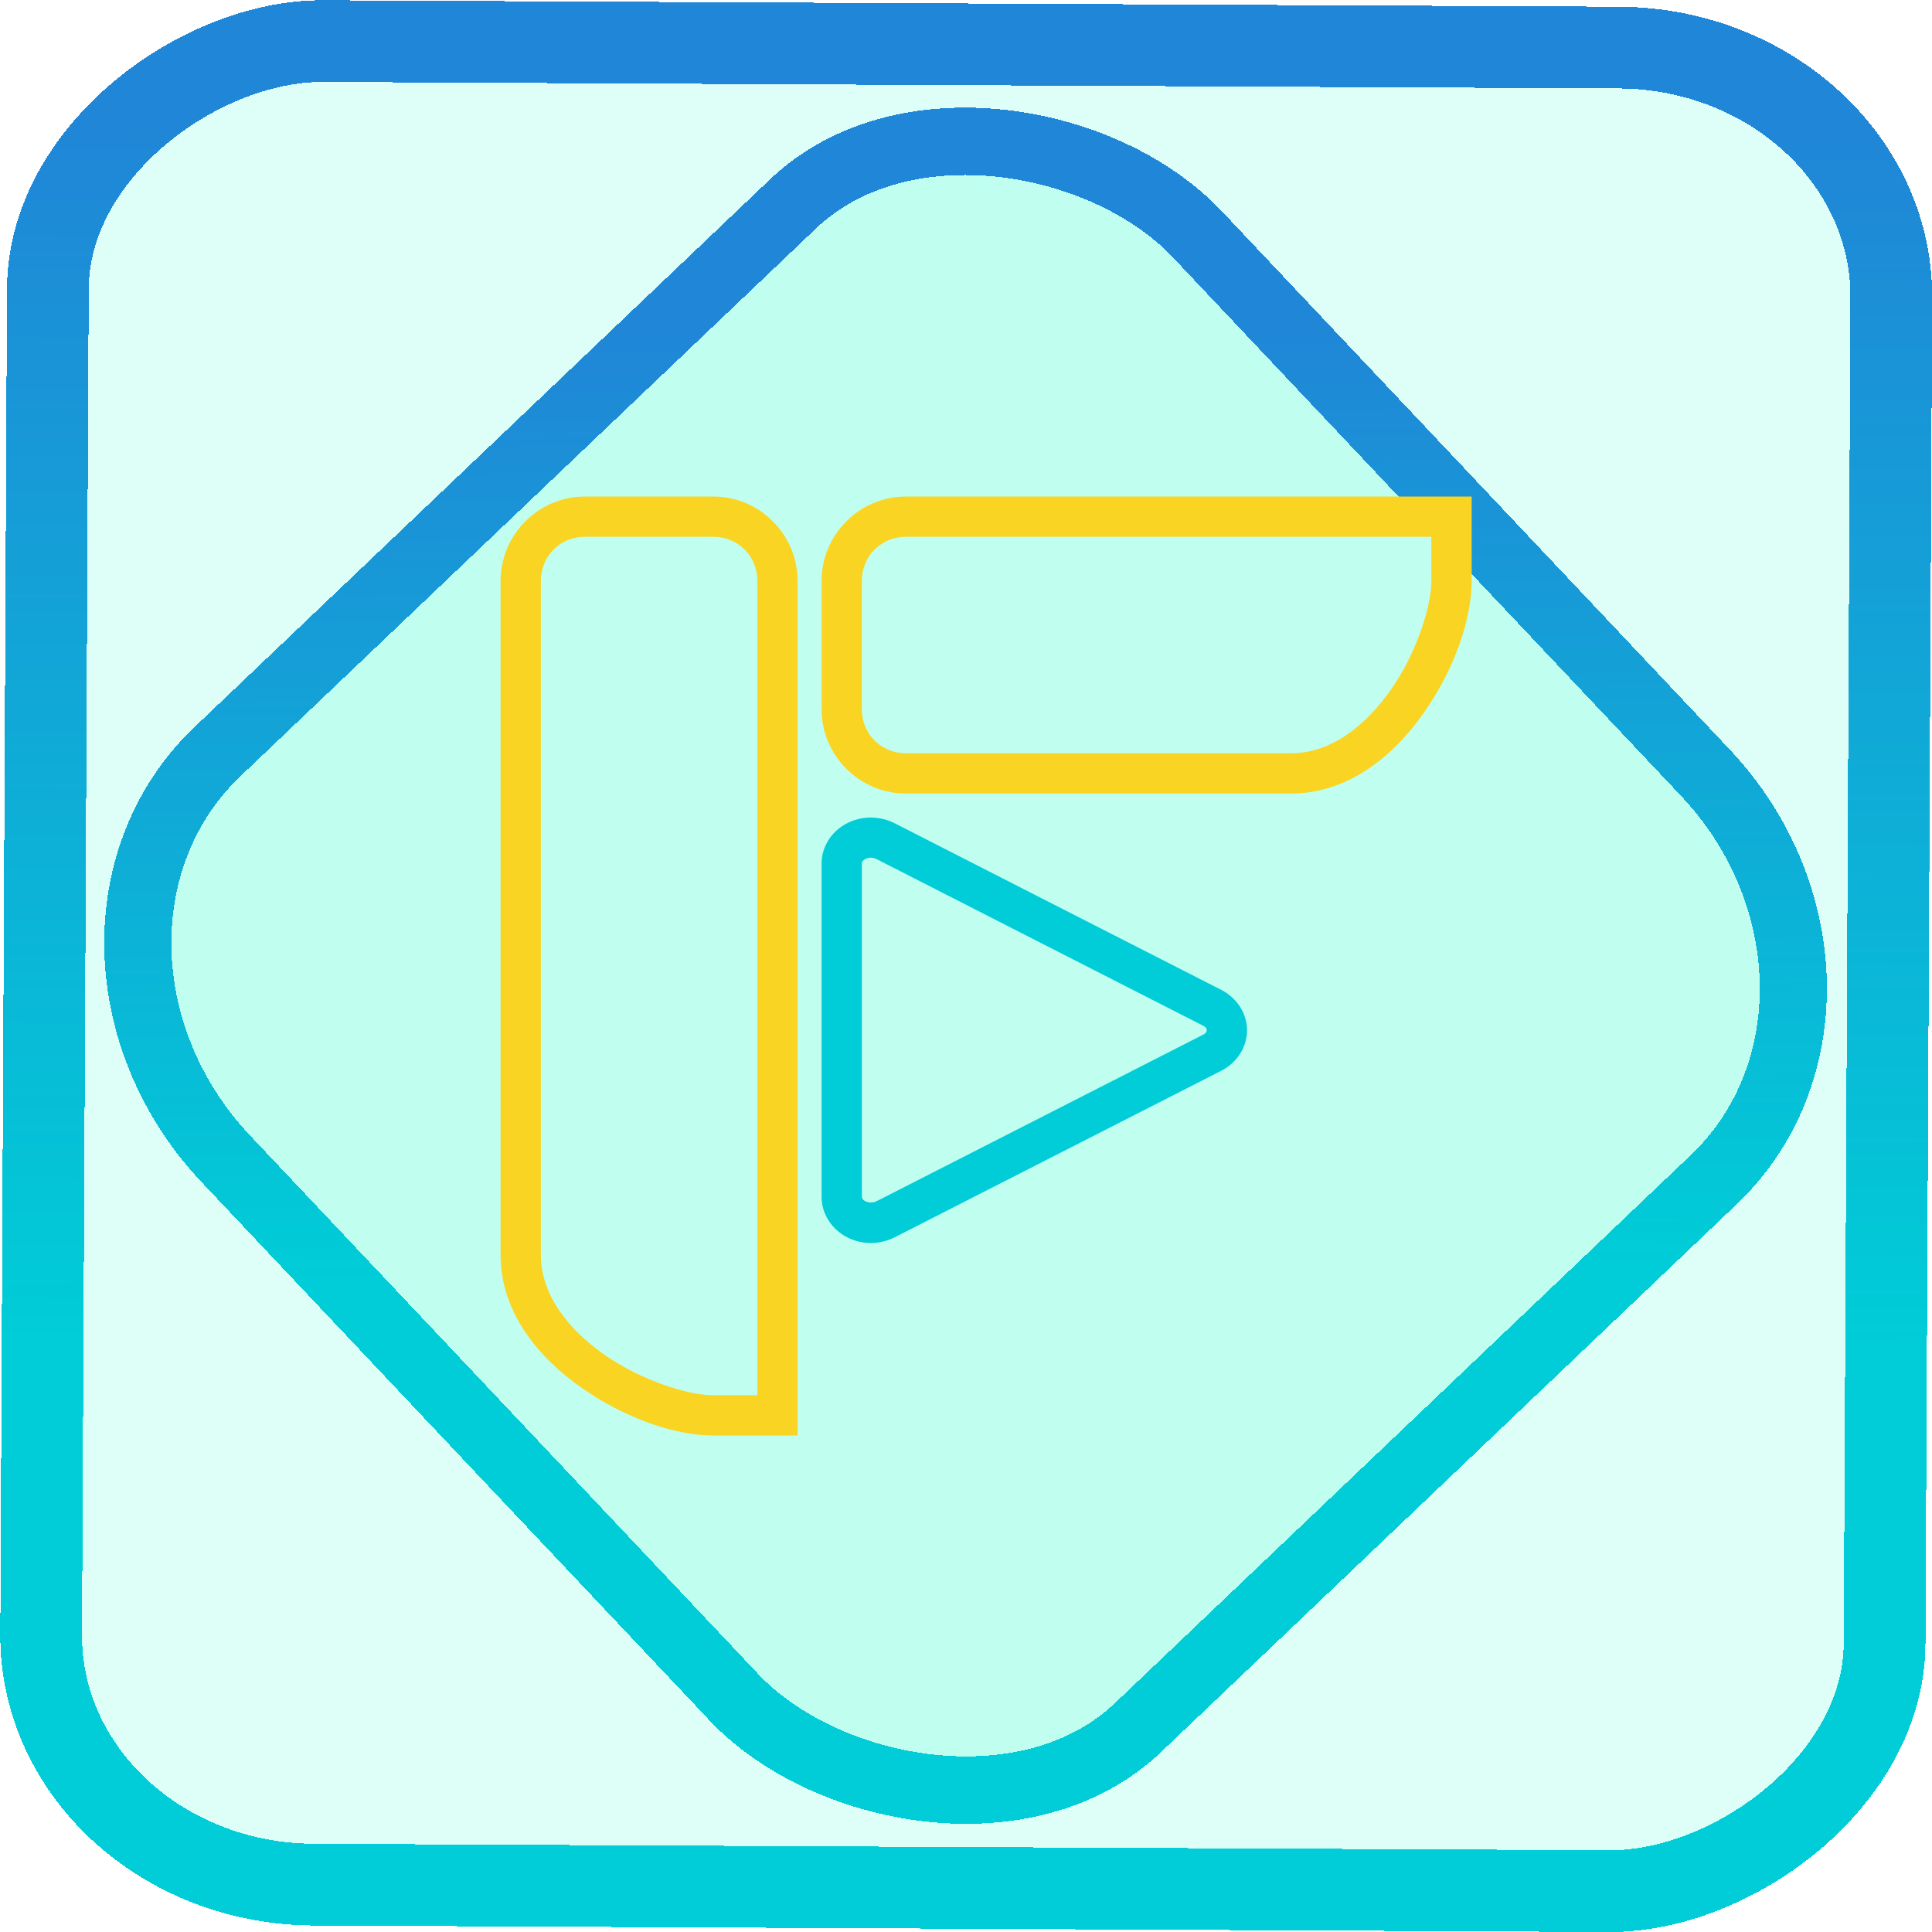 <?xml version="1.0" encoding="UTF-8" standalone="no"?>
<!-- Generator: Gravit.io -->

<svg
   style="isolation:isolate"
   viewBox="0 0 48 48"
   width="48pt"
   height="48pt"
   version="1.1"
   id="svg18"
   sodipodi:docname="freetube.svg"
   inkscape:version="1.1.2 (0a00cf5339, 2022-02-04)"
   xmlns:inkscape="http://www.inkscape.org/namespaces/inkscape"
   xmlns:sodipodi="http://sodipodi.sourceforge.net/DTD/sodipodi-0.dtd"
   xmlns:xlink="http://www.w3.org/1999/xlink"
   xmlns="http://www.w3.org/2000/svg"
   xmlns:svg="http://www.w3.org/2000/svg">
  <defs
     id="defs22">
    <linearGradient
       inkscape:collect="always"
       xlink:href="#_lgradient_10"
       id="linearGradient872"
       x1="-12.026"
       y1="6.117"
       x2="-0.085"
       y2="6.117"
       gradientUnits="userSpaceOnUse"
       gradientTransform="matrix(3.836,0,0,3.837,-0.005,-0.003)" />
    <linearGradient
       id="_lgradient_1"
       x1="0.183"
       y1="0.249"
       x2="0.903"
       y2="0.903"
       gradientTransform="matrix(24.617,0,0,24.816,10.841,10.09)"
       gradientUnits="userSpaceOnUse">
      <stop
         offset="2.609%"
         stop-opacity="1"
         style="stop-color:rgb(179,255,171)"
         id="stop2-3" />
      <stop
         offset="98.696%"
         stop-opacity="1"
         style="stop-color:rgb(18,255,247)"
         id="stop4-6" />
    </linearGradient>
    <linearGradient
       inkscape:collect="always"
       xlink:href="#_lgradient_10"
       id="linearGradient15"
       x1="-9.685"
       y1="45.161"
       x2="11.988"
       y2="21.735"
       gradientUnits="userSpaceOnUse"
       gradientTransform="matrix(1.115,0,0,1.115,-0.012,-3.328)" />
    <linearGradient
       inkscape:collect="always"
       xlink:href="#_lgradient_9"
       id="linearGradient968"
       x1="12.603"
       y1="13.055"
       x2="36.444"
       y2="36.778"
       gradientUnits="userSpaceOnUse" />
    <linearGradient
       inkscape:collect="always"
       xlink:href="#_lgradient_10"
       id="linearGradient2053"
       x1="20.912"
       y1="25.595"
       x2="30.481"
       y2="25.595"
       gradientUnits="userSpaceOnUse" />
  </defs>
  <sodipodi:namedview
     id="namedview20"
     pagecolor="#ffffff"
     bordercolor="#666666"
     borderopacity="1.0"
     inkscape:pageshadow="2"
     inkscape:pageopacity="0.0"
     inkscape:pagecheckerboard="0"
     inkscape:document-units="pt"
     showgrid="false"
     inkscape:zoom="10.21875"
     inkscape:cx="31.95107"
     inkscape:cy="40.513761"
     inkscape:window-width="1600"
     inkscape:window-height="836"
     inkscape:window-x="0"
     inkscape:window-y="0"
     inkscape:window-maximized="1"
     inkscape:current-layer="svg18" />
  <linearGradient
     id="_lgradient_9"
     x1="-0.014"
     y1="0.01"
     x2="1.016"
     y2="1.072"
     gradientTransform="matrix(23.126,0,0,22.328,12.937,12.836)"
     gradientUnits="userSpaceOnUse">
    <stop
       offset="0%"
       stop-opacity="1"
       style="stop-color:rgb(249,212,35)"
       id="stop2" />
    <stop
       offset="51.562%"
       stop-opacity="1"
       style="stop-color:rgb(255,78,80)"
       id="stop4" />
    <stop
       offset="99.13%"
       stop-opacity="1"
       style="stop-color:rgb(138,35,135)"
       id="stop6" />
  </linearGradient>
  <rect
     x="-46.783"
     y="1.225"
     height="45.8"
     rx="6.184"
     shape-rendering="crispEdges"
     id="rect5-6-7-3"
     ry="6.806"
     transform="matrix(0.005,-1,1,0.005,0,0)"
     style="isolation:isolate;fill:#00ffc3;fill-opacity:0.135;stroke:url(#linearGradient872);stroke-width:2.03;stroke-miterlimit:4;stroke-dasharray:none;stroke-opacity:1"
     width="45.802" />
  <rect
     x="-15.687"
     y="17.26"
     height="33.346"
     rx="6.792"
     shape-rendering="crispEdges"
     id="rect5-6-6-6-6"
     style="isolation:isolate;fill:#00ffc3;fill-opacity:0.135;stroke:url(#linearGradient15);stroke-width:1.672;stroke-miterlimit:4;stroke-dasharray:none;stroke-opacity:1"
     ry="7.474"
     transform="matrix(0.724,-0.689,0.686,0.727,0,0)"
     width="33.338" />
  <linearGradient
     id="_lgradient_10"
     x1="0.417"
     y1="0.019"
     x2="0.68"
     y2="0.964"
     gradientTransform="matrix(35.088,0,0,-35.088,6.558,41.544)"
     gradientUnits="userSpaceOnUse">
    <stop
       offset="28%"
       stop-opacity="1"
       style="stop-color:rgb(0,205,215)"
       id="stop11" />
    <stop
       offset="94%"
       stop-opacity="1"
       style="stop-color:rgb(32,134,215)"
       id="stop13" />
  </linearGradient>
  <path
     style="color:#000000;fill:url(#linearGradient2053);fill-rule:evenodd;-inkscape-stroke:none"
     d="m 21.666,20.311 c -0.315,-0.006 -0.623,0.097 -0.863,0.305 -0.24,0.208 -0.391,0.513 -0.391,0.838 v 4.143 4.145 c 0.002,0.428 0.262,0.808 0.635,0.998 0.373,0.19 0.809,0.19 1.182,0 l 4.059,-2.07 4.059,-2.07 c 0.373,-0.191 0.635,-0.572 0.635,-1.002 0,-0.43 -0.262,-0.811 -0.635,-1.002 l -4.059,-2.07 -4.059,-2.072 c -0.175,-0.089 -0.367,-0.136 -0.561,-0.141 z m -0.023,1 h 0.002 c 0.047,0.002 0.094,0.014 0.129,0.031 l 4.059,2.072 4.059,2.07 c 0.077,0.039 0.09,0.083 0.09,0.111 0,0.029 -0.013,0.072 -0.09,0.111 l -4.059,2.07 -4.059,2.07 c -0.077,0.039 -0.195,0.039 -0.271,0 -0.075,-0.038 -0.089,-0.08 -0.09,-0.109 v -0.002 -4.141 -4.143 c 0,-0.021 0.005,-0.048 0.045,-0.082 0.04,-0.035 0.109,-0.062 0.186,-0.061 z"
     id="path16" />
  <path
     style="color:#000000;fill:url(#linearGradient968);fill-rule:evenodd;-inkscape-stroke:none"
     d="m 14.531,12.336 c -1.152,0 -2.094,0.944 -2.094,2.096 v 16.746 c 0,1.418 0.93,2.545 2.008,3.299 1.077,0.754 2.313,1.188 3.277,1.188 h 2.094 V 14.432 c 0,-1.152 -0.942,-2.096 -2.094,-2.096 z m 7.975,0 c -1.152,0 -2.094,0.944 -2.094,2.096 v 3.189 c 0,1.152 0.942,2.094 2.094,2.094 h 9.57 c 1.418,0 2.547,-0.93 3.301,-2.008 0.754,-1.077 1.186,-2.311 1.186,-3.275 v -2.096 z m -7.975,1 h 3.191 c 0.615,0 1.094,0.48 1.094,1.096 v 20.232 h -1.094 c -0.631,0 -1.789,-0.365 -2.705,-1.006 C 14.101,33.017 13.438,32.152 13.438,31.178 V 14.432 c 0,-0.615 0.479,-1.096 1.094,-1.096 z m 7.975,0 H 35.562 v 1.096 c 0,0.631 -0.365,1.787 -1.006,2.703 -0.641,0.916 -1.507,1.58 -2.48,1.58 h -9.57 c -0.615,0 -1.094,-0.479 -1.094,-1.094 v -3.189 c 0,-0.615 0.479,-1.096 1.094,-1.096 z"
     id="path9" />
</svg>

